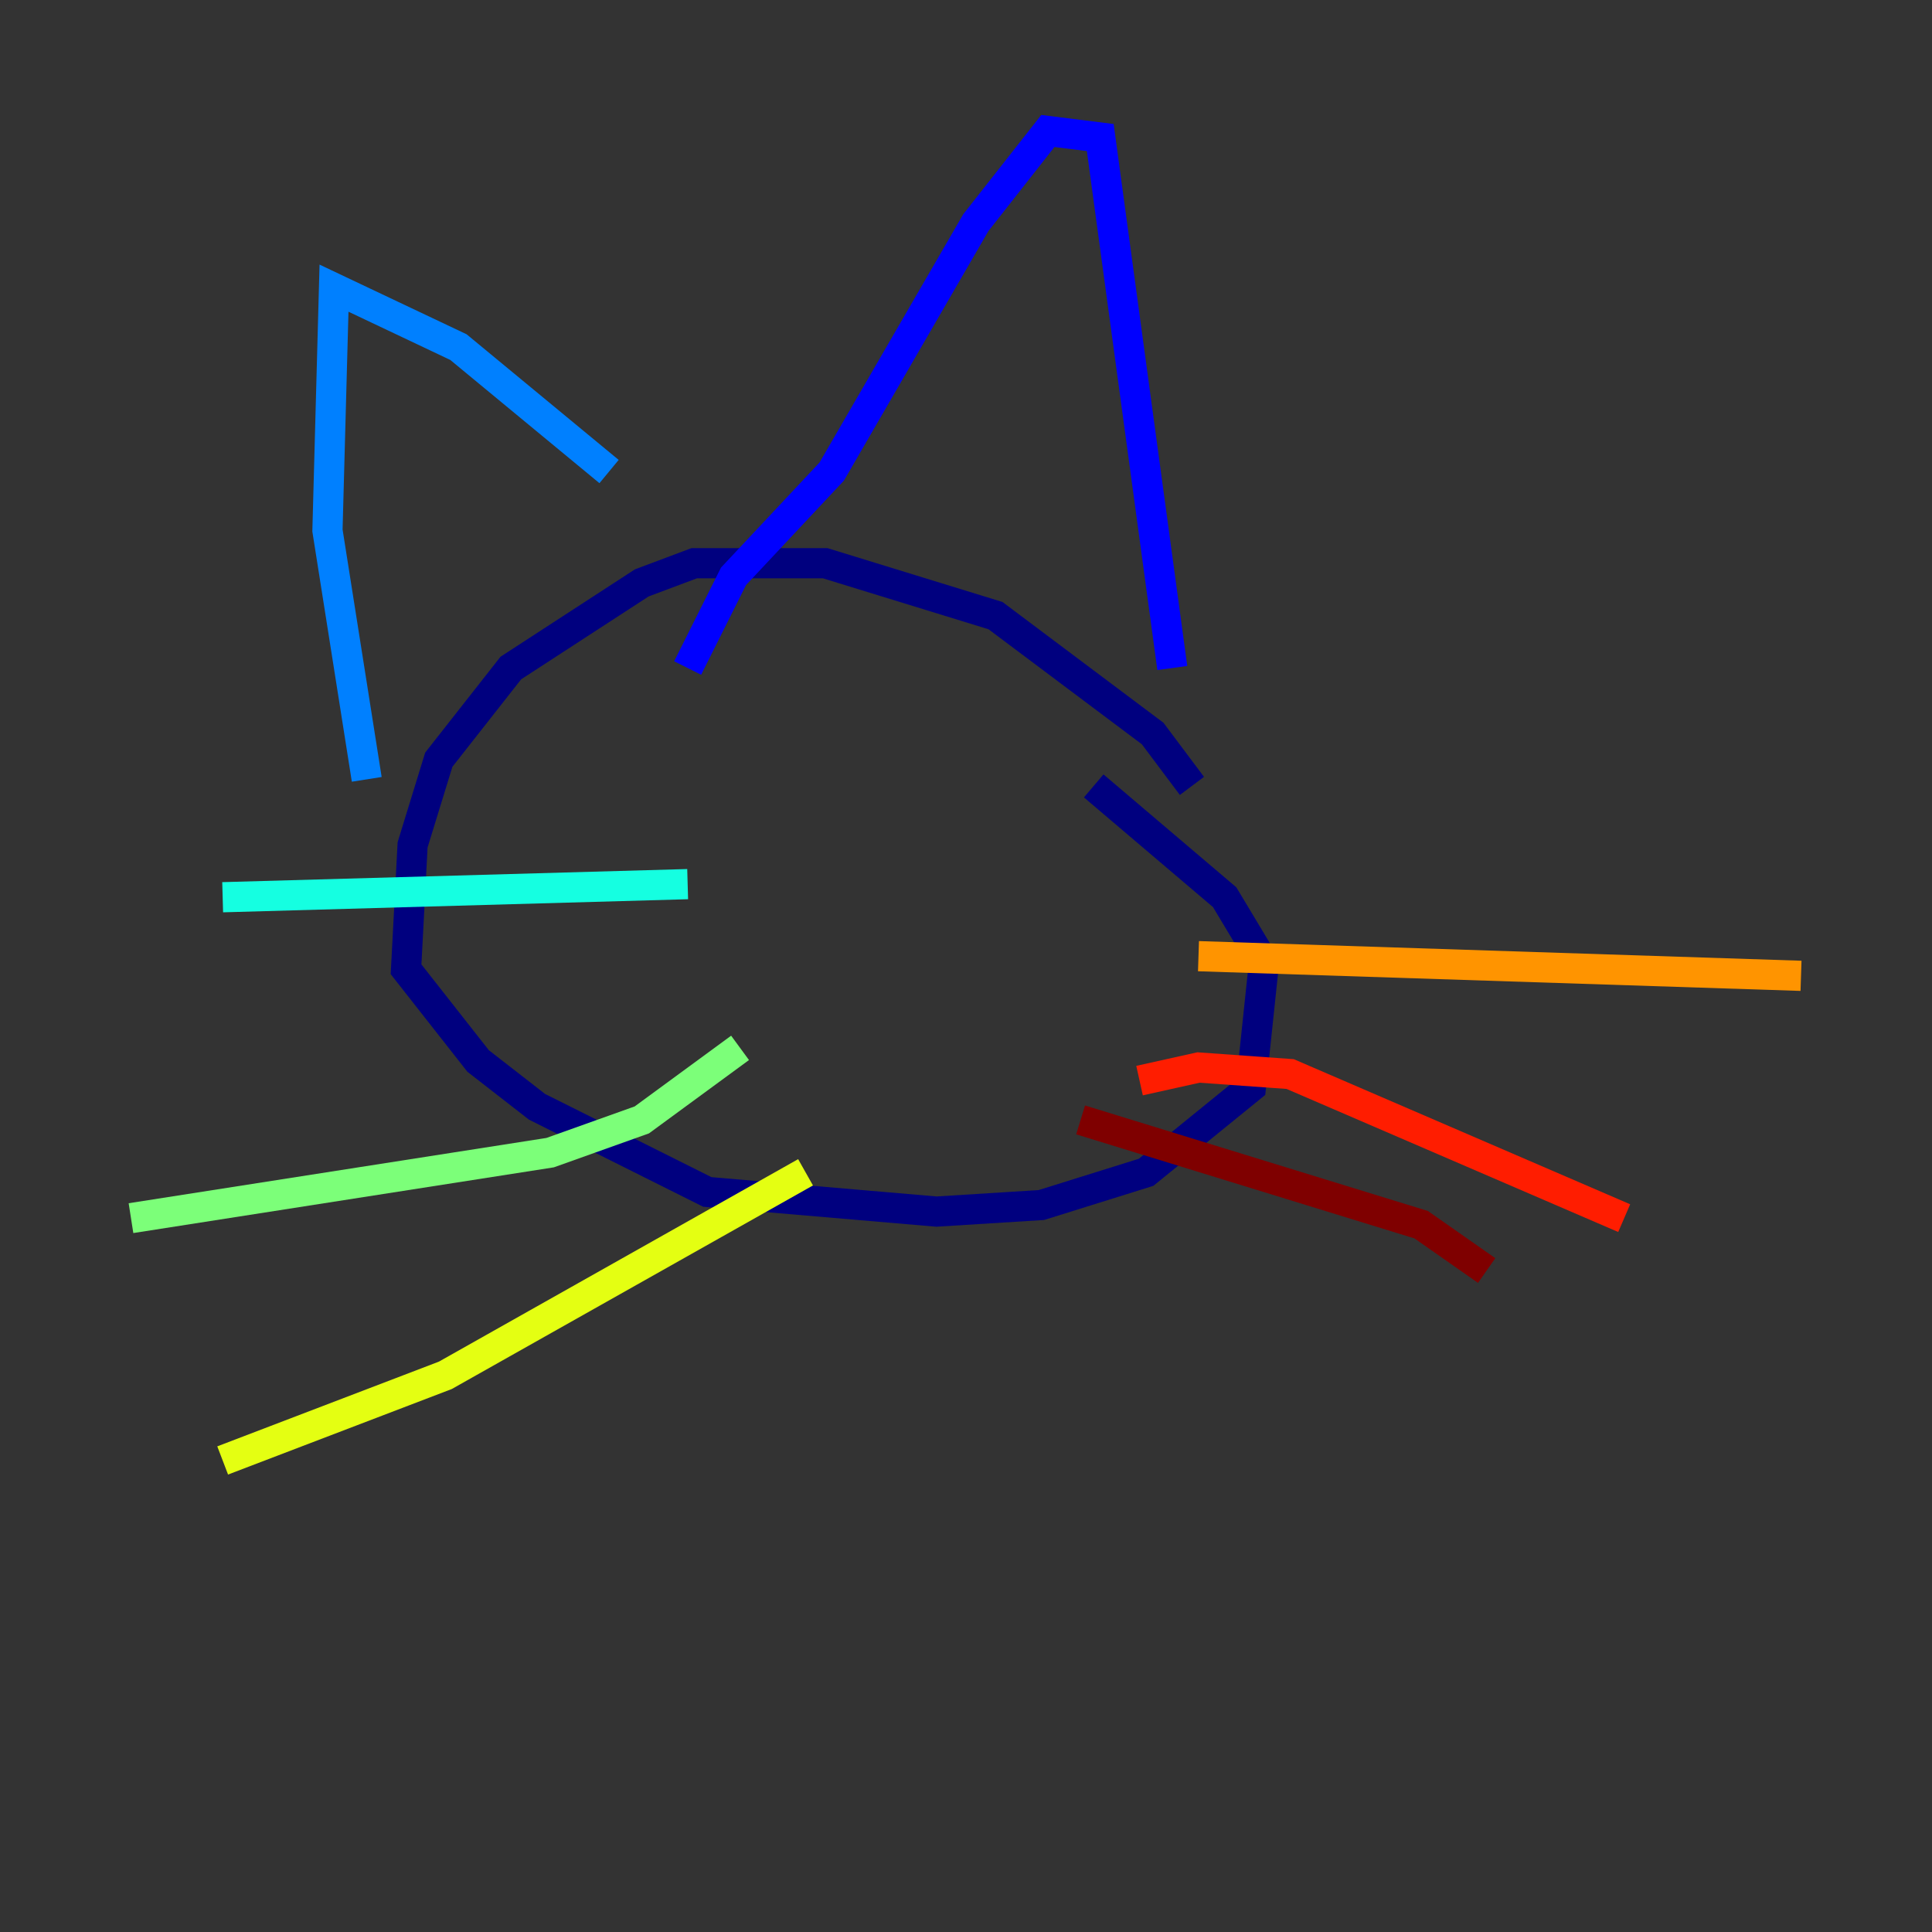 <?xml version="1.0" encoding="utf-8" ?>
<svg baseProfile="tiny" height="128" version="1.2" viewBox="0,0,128,128" width="128" xmlns="http://www.w3.org/2000/svg" xmlns:ev="http://www.w3.org/2001/xml-events" xmlns:xlink="http://www.w3.org/1999/xlink"><rect x="0" y="0" width="128" height="128" fill="#333333" stroke="none"/><defs /><polyline fill="none" points="78.969,52.068 76.366,48.597 65.953,40.786 54.671,37.315 45.993,37.315 42.522,38.617 33.844,44.258 29.071,50.332 27.336,55.973 26.902,64.217 31.675,70.291 35.58,73.329 46.861,78.969 62.047,80.271 68.99,79.837 75.932,77.668 82.875,72.027 83.742,63.783 81.139,59.444 72.461,52.068" stroke="#00007f" stroke-width="2" /><polyline fill="none" points="77.668,44.258 72.895,9.112 69.424,8.678 64.651,14.752 55.105,31.241 48.597,38.183 45.559,44.258" stroke="#0000ff" stroke-width="2" /><polyline fill="none" points="40.352,31.241 30.373,22.997 22.129,19.091 21.695,35.146 24.298,51.634" stroke="#0080ff" stroke-width="2" /><polyline fill="none" points="45.559,58.576 14.752,59.444" stroke="#15ffe1" stroke-width="2" /><polyline fill="none" points="49.031,69.424 42.522,74.197 36.447,76.366 8.678,80.705" stroke="#7cff79" stroke-width="2" /><polyline fill="none" points="53.37,77.668 29.505,91.119 14.752,96.759" stroke="#e4ff12" stroke-width="2" /><polyline fill="none" points="79.403,63.349 119.322,64.651" stroke="#ff9400" stroke-width="2" /><polyline fill="none" points="75.498,71.593 79.403,70.725 85.478,71.159 107.607,80.705" stroke="#ff1d00" stroke-width="2" /><polyline fill="none" points="71.593,74.197 94.156,81.139 98.495,84.176" stroke="#7f0000" stroke-width="2" /></svg>